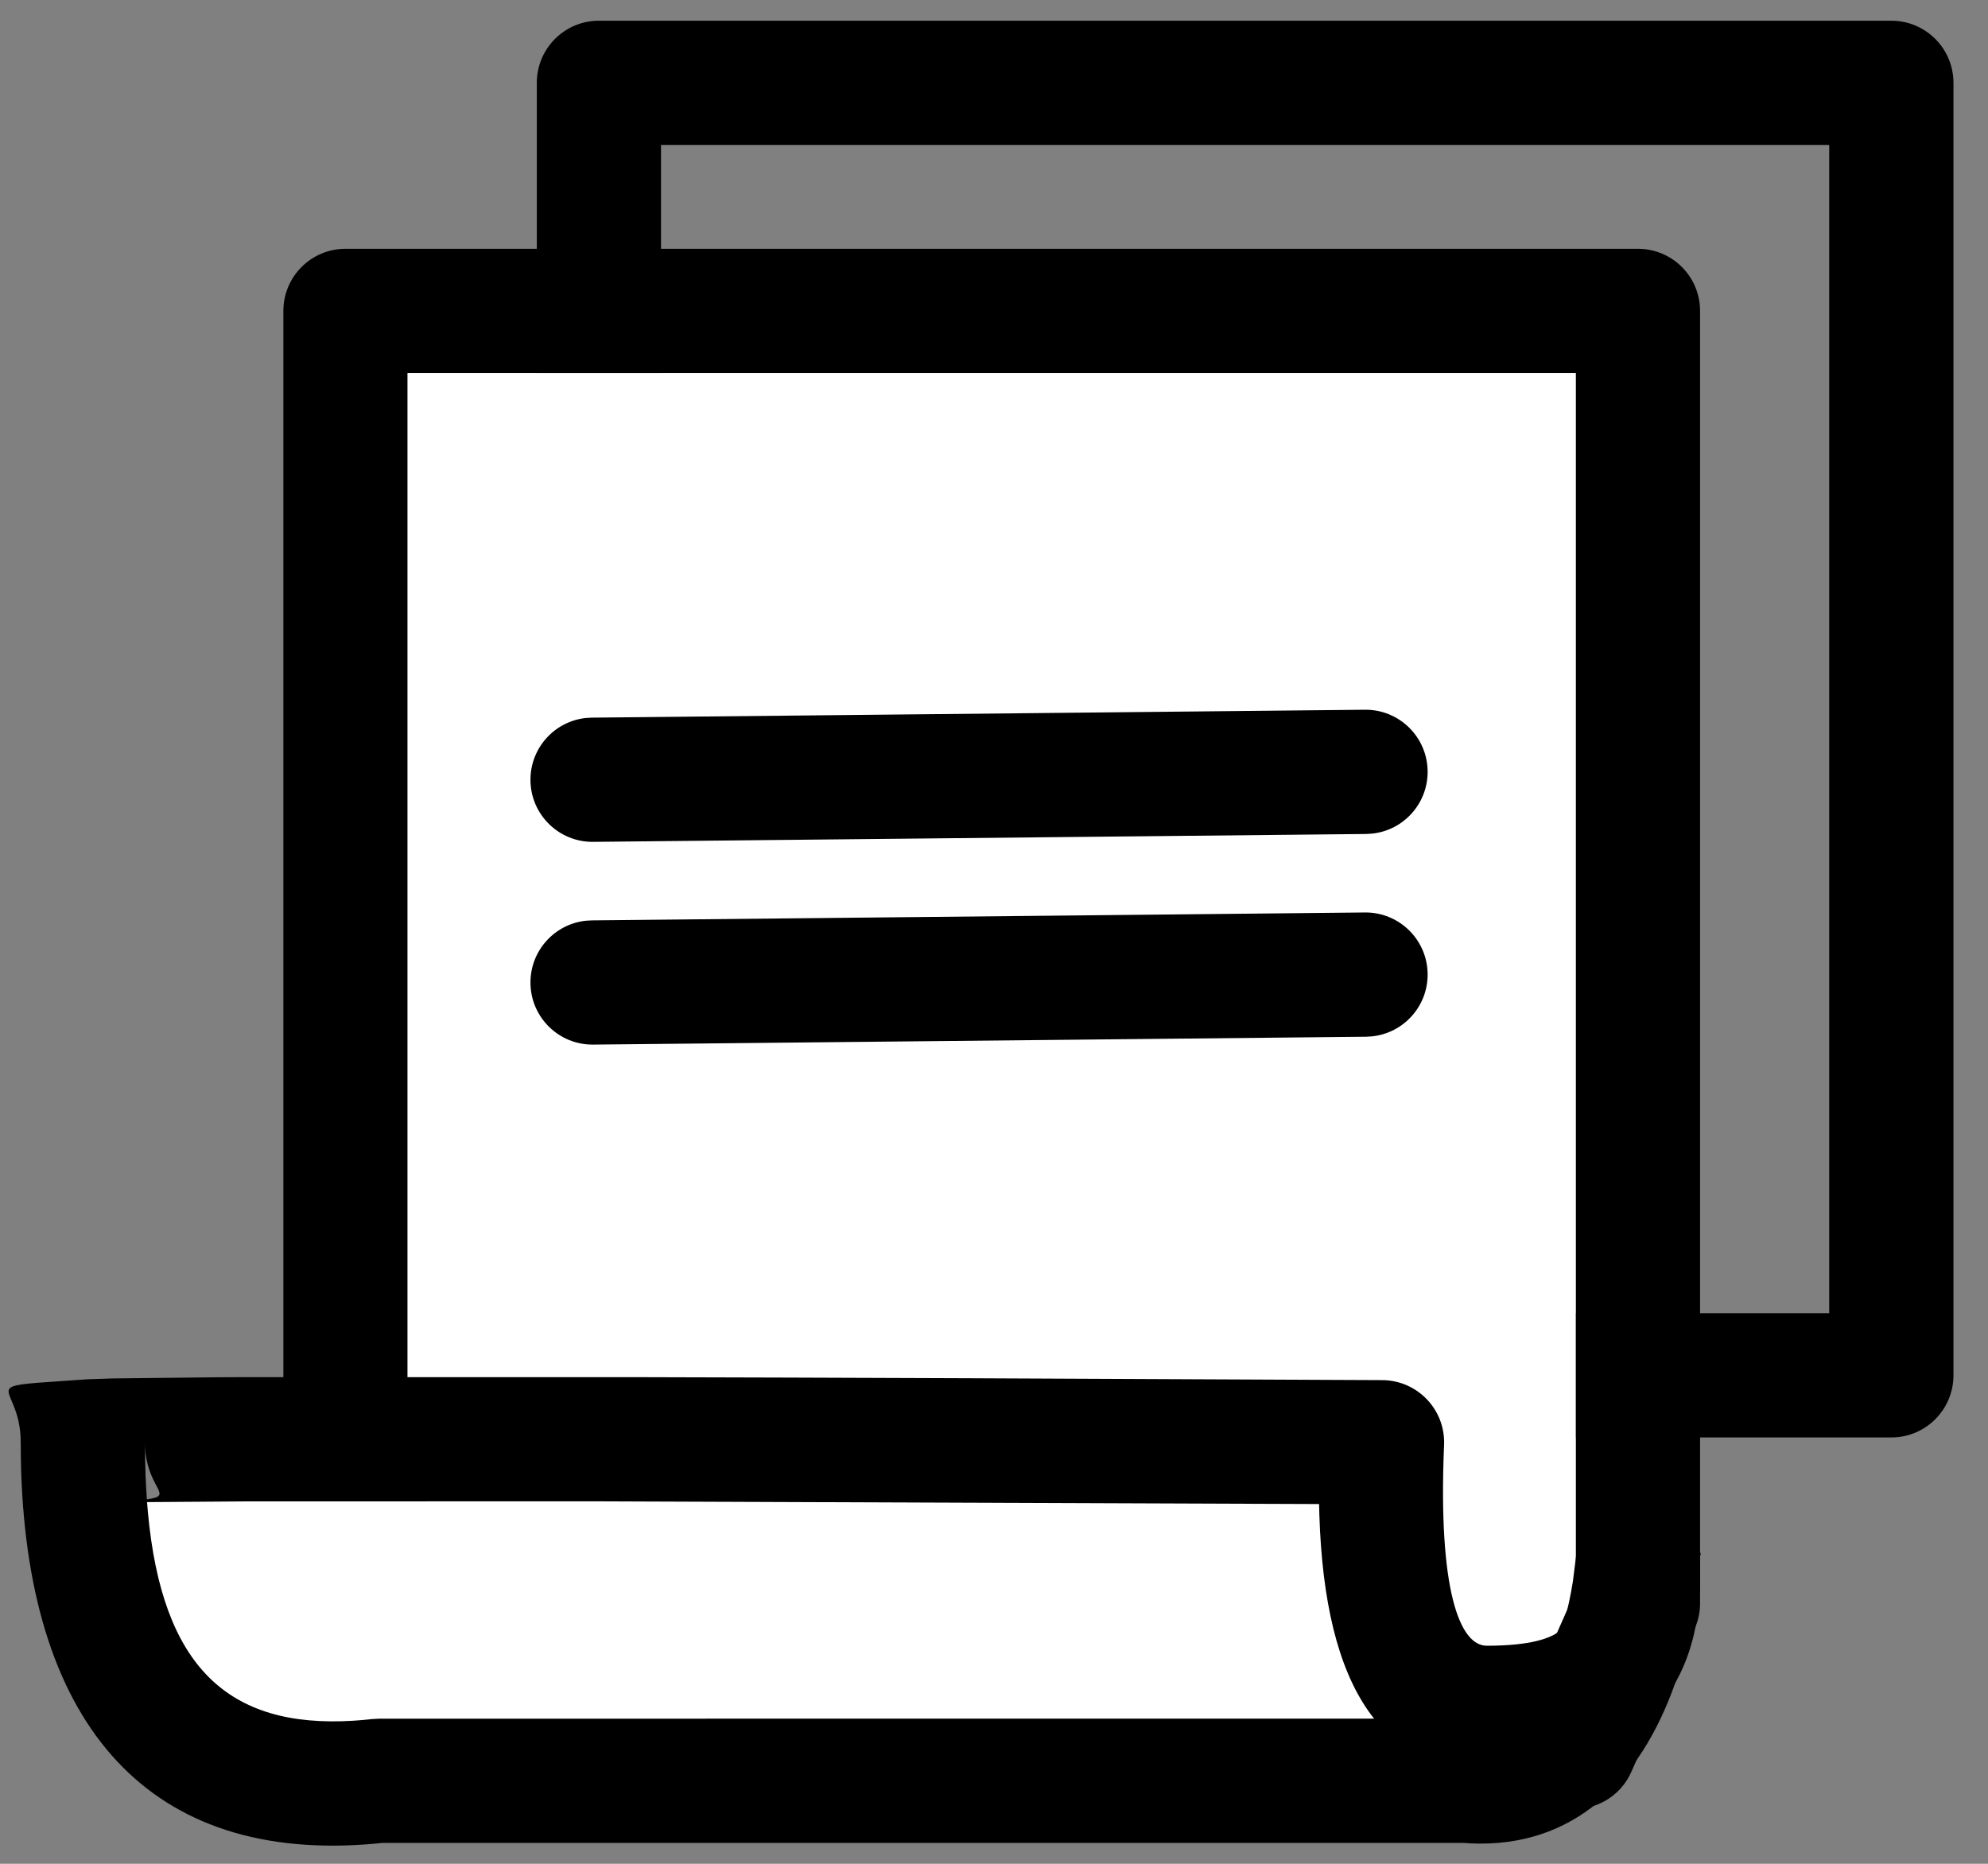 <?xml version="1.0" encoding="UTF-8"?>
<svg width="48px" height="45px" viewBox="0 0 48 45" version="1.1" xmlns="http://www.w3.org/2000/svg" xmlns:xlink="http://www.w3.org/1999/xlink">
    <rect x="0" y="0" width="48" height="45" fill="#808080" stroke="none"/>
    <!-- Generator: Sketch 60.1 (88133) - https://sketch.com -->
    <title>offer icon</title>
    <desc>Created with Sketch.</desc>
    <g id="Page-1" stroke="none" stroke-width="1" fill="none" fill-rule="evenodd">
        <g id="Skilled-employment_en" transform="translate(-204, -162)" fill-rule="nonzero">
            <g id="Group-4" transform="translate(30, 92)">
                <g id="Offer" transform="translate(135, 53)">
                    <g id="offer-icon" transform="translate(39, 17)">
                        <path d="M45.666,0.5 L14.461,0.5 C13.632,0.5 12.961,1.172 12.961,2 L12.961,33.206 C12.961,34.034 13.632,34.706 14.461,34.706 L45.666,34.706 C46.495,34.706 47.166,34.034 47.166,33.206 L47.166,2 C47.166,1.172 46.495,0.5 45.666,0.5 Z M44.166,3.5 L44.166,31.705 L15.96,31.705 L15.96,3.5 L44.166,3.5 Z" id="Rectangle-Copy-2" fill="#000000"></path>
                        <path d="M39.548,6.007 L8.342,6.007 C7.514,6.007 6.842,6.678 6.842,7.507 L6.842,38.712 C6.842,39.474 7.412,40.114 8.168,40.202 L37.843,43.665 C38.496,43.741 39.123,43.383 39.388,42.781 L40.919,39.319 C41.004,39.128 41.048,38.921 41.048,38.712 L41.048,7.507 C41.048,6.678 40.376,6.007 39.548,6.007 Z M38.047,9.006 L38.047,38.394 L37.091,40.556 L9.841,37.377 L9.841,9.006 L38.047,9.006 Z" id="Rectangle" fill="#000000"></path>
                        <polygon id="Path" fill="#FFFFFF" points="38.047 9.006 38.047 38.394 37.091 40.556 9.841 37.377 9.841 9.006"></polygon>
                        <path d="M5.899,33.25 L15.22,33.25 C19.985,33.261 26.036,33.285 33.375,33.322 C34.226,33.327 34.902,34.036 34.867,34.886 C34.718,38.4 35.245,39.735 35.897,39.735 C36.941,39.735 37.488,39.56 37.717,39.327 L37.761,39.182 C37.854,38.849 37.925,38.511 37.977,38.181 L38.074,37.415 L38.095,37.309 C38.099,37.294 38.103,37.279 38.111,37.258 L38.204,37.018 L38.261,36.912 L38.431,36.682 L39.089,36.254 L40.268,36.365 L40.614,36.626 L40.922,37.211 C41.087,37.53 41.077,37.537 41.044,37.563 L41.049,37.661 L41.048,38.029 C41.048,38.924 40.909,39.702 40.567,40.407 L40.445,40.642 C39.595,43.045 37.98,44.618 35.504,44.507 L35.342,44.495 L9.236,44.495 L9.039,44.515 C3.657,44.994 0.704,41.743 0.51,35.492 L0.503,35.16 L0.5,34.822 C0.5,33.576 -0.371,33.49 0.894,33.387 L2.102,33.302 L2.729,33.281 L5.273,33.253 C5.473,33.252 5.681,33.251 5.899,33.25 Z M3.503,34.934 L3.5,34.822 C3.5,35.092 3.505,35.353 3.514,35.606 L3.532,35.978 L3.546,36.199 L3.556,36.198 C4.196,36.114 3.612,35.963 3.513,35.073 L3.503,34.934 Z" id="Path-2" fill="#000000"></path>
                        <path d="M31.849,36.314 L14.347,36.248 L5.916,36.25 L3.551,36.267 L3.571,36.512 C3.913,40.228 5.494,41.737 8.541,41.545 L8.772,41.527 L8.993,41.505 L9.159,41.496 L33.177,41.495 C32.394,40.509 31.978,38.973 31.872,36.966 L31.856,36.584 L31.849,36.314 Z" id="Path" fill="#FFFFFF"></path>
                        <path d="M32.955,17.136 C33.783,17.127 34.461,17.792 34.47,18.62 C34.478,19.4 33.89,20.047 33.13,20.127 L32.985,20.136 L14.323,20.326 C13.495,20.335 12.816,19.67 12.808,18.842 C12.8,18.062 13.388,17.415 14.148,17.335 L14.292,17.327 L32.955,17.136 Z" id="Path" fill="#000000"></path>
                        <path d="M32.955,22.031 C33.783,22.022 34.461,22.687 34.47,23.515 C34.478,24.295 33.89,24.942 33.13,25.022 L32.985,25.031 L14.323,25.221 C13.495,25.23 12.816,24.565 12.808,23.737 C12.8,22.957 13.388,22.31 14.148,22.23 L14.292,22.222 L32.955,22.031 Z" id="Path-Copy" fill="#000000"></path>
                    </g>
                </g>
            </g>
        </g>
    </g>
</svg>